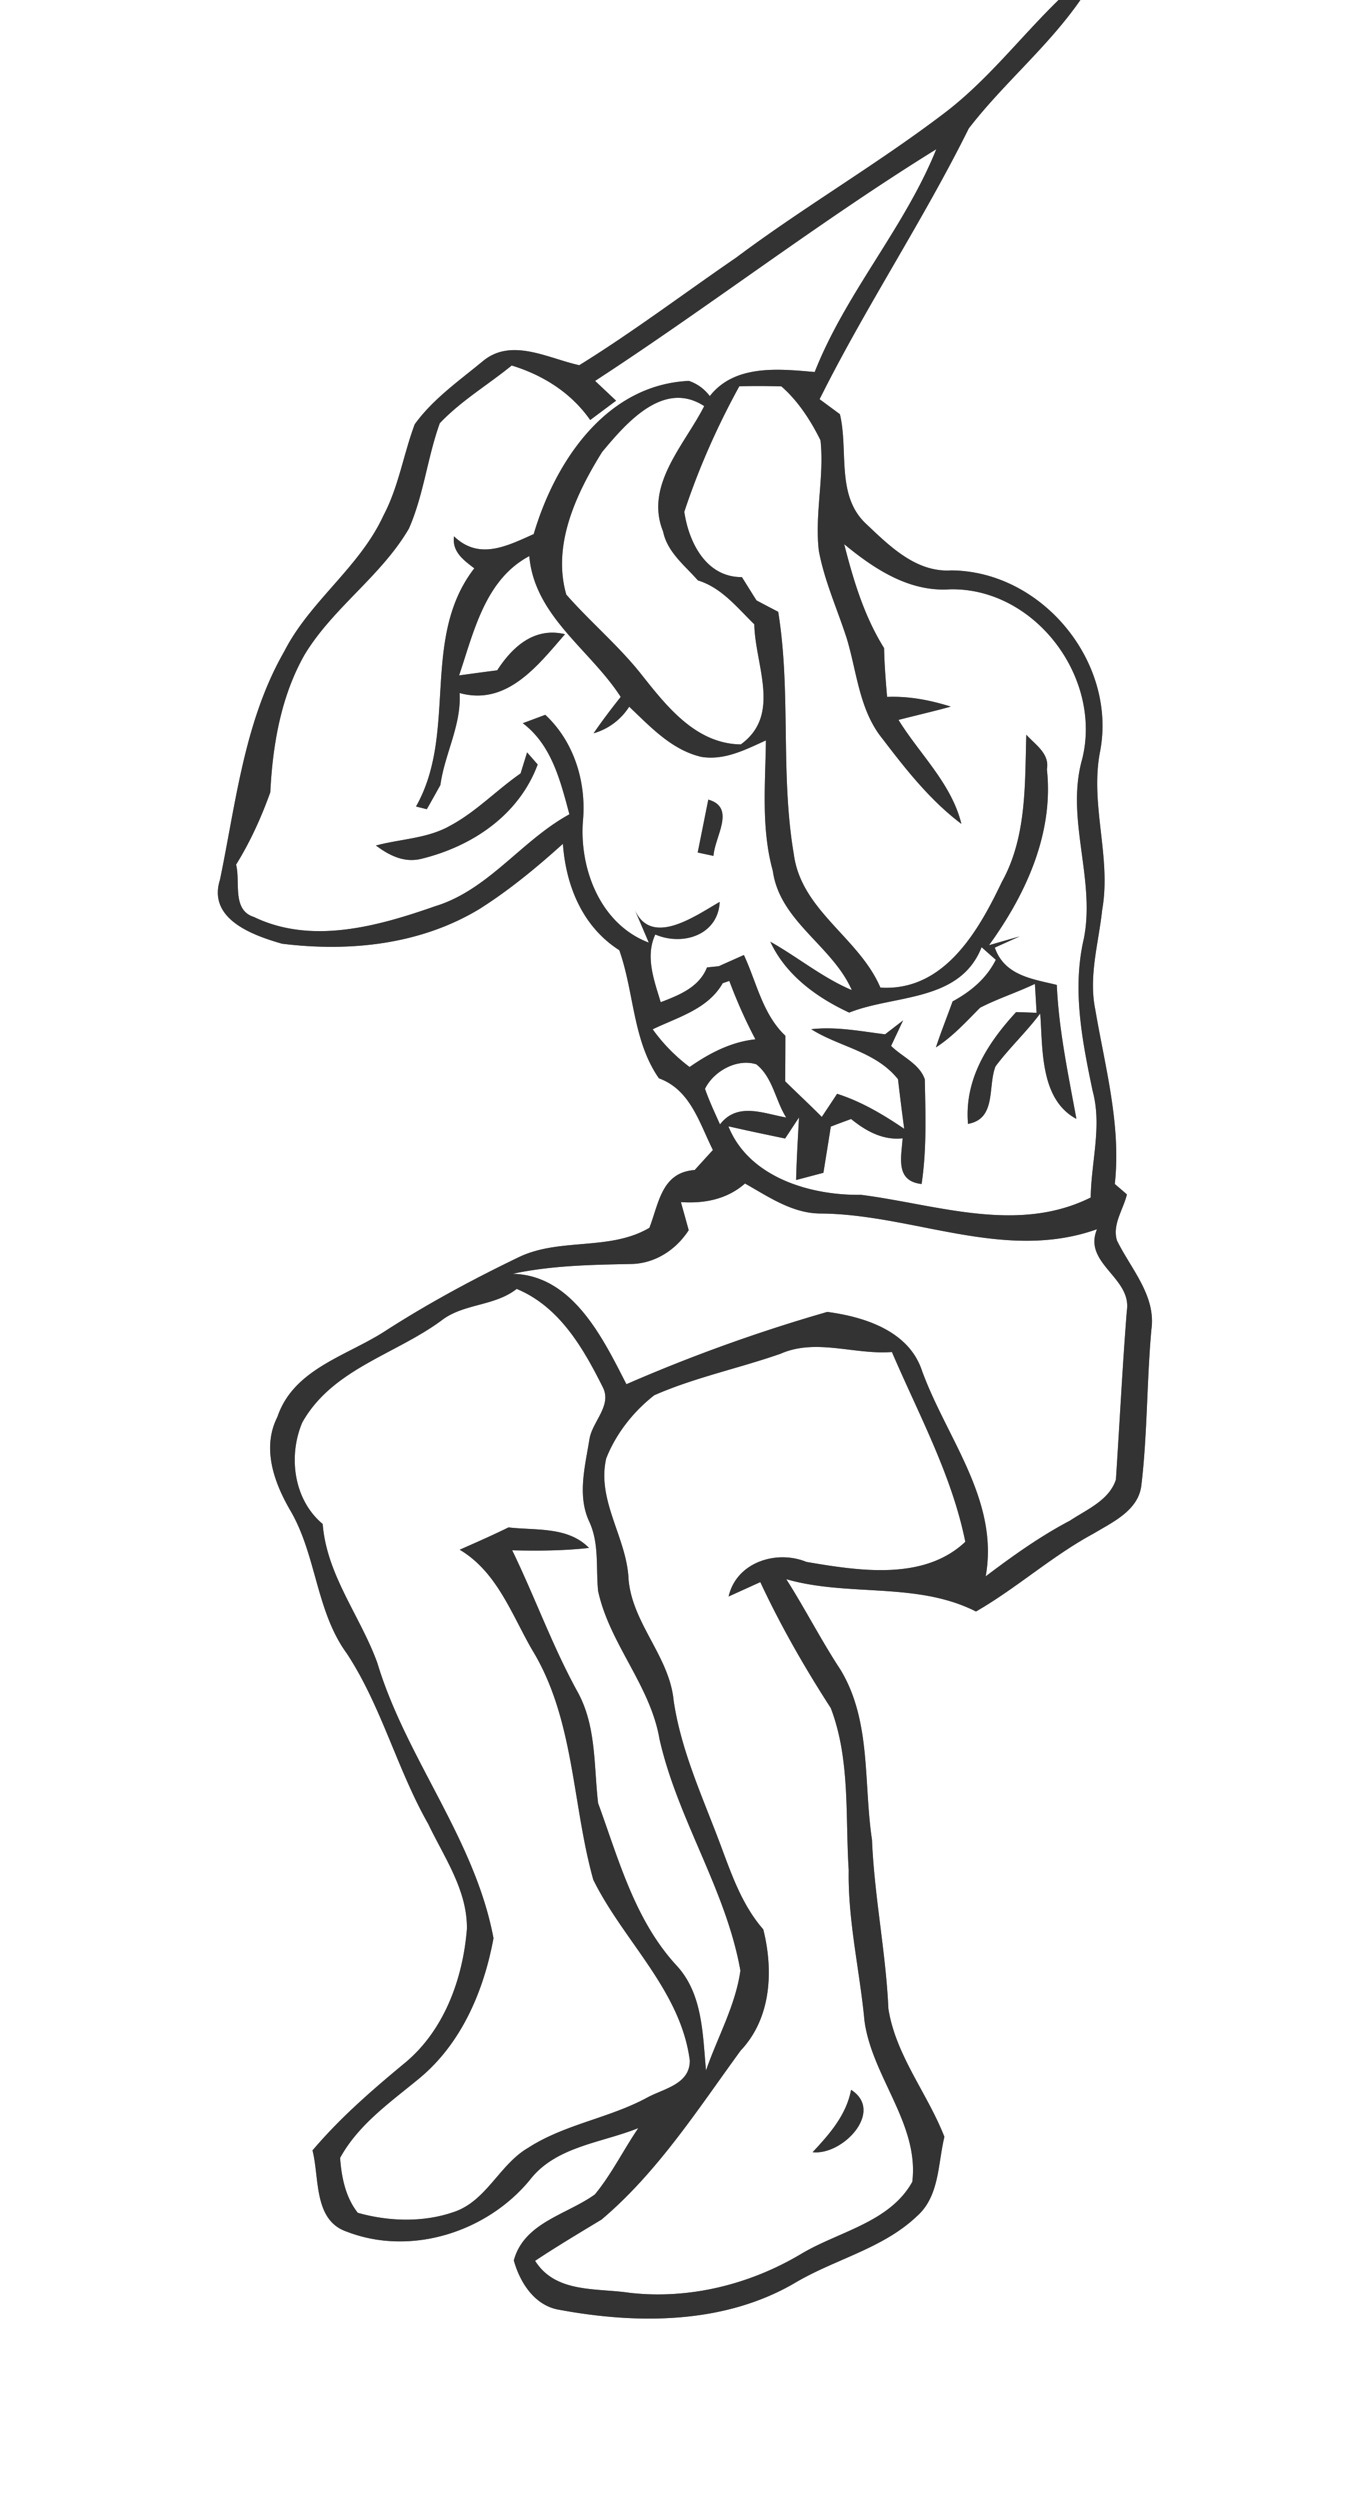 <svg width="137pt" height="250pt" viewBox="0 0 137 250" xmlns="http://www.w3.org/2000/svg"><rect x="0" y="0" width="137" height="250" fill="#808080" stroke="none"/><g fill="#FFF"><path d="M0 0h105.85c-3.87 3.78-7.18 8.13-11.53 11.4-6.69 5.08-13.97 9.32-20.69 14.35-5.23 3.59-10.31 7.43-15.7 10.77-3.1-.67-6.77-2.79-9.64-.41-2.38 1.97-5 3.79-6.82 6.32-1.13 3.02-1.61 6.27-3.14 9.15-2.38 5.16-7.33 8.52-9.9 13.55-4 6.97-4.83 15.11-6.43 22.83-1.27 3.95 3.29 5.58 6.2 6.41 6.76.84 13.85.1 19.76-3.48 2.98-1.89 5.71-4.14 8.33-6.51.3 4.22 1.97 8.3 5.64 10.64 1.5 4.23 1.33 9.03 3.96 12.81 3.16 1.15 4.04 4.46 5.4 7.17-.46.5-1.37 1.5-1.82 2-3.31.24-3.57 3.29-4.53 5.78-3.96 2.34-8.96.96-13.07 2.94-4.65 2.24-9.21 4.7-13.55 7.51-3.8 2.4-8.99 3.73-10.58 8.46-1.57 3.09-.35 6.53 1.27 9.32 2.65 4.49 2.57 10.1 5.68 14.35 3.47 5.29 5.01 11.55 8.13 17.03 1.6 3.35 3.93 6.64 3.87 10.51-.4 5-2.29 10.19-6.26 13.44-3.25 2.69-6.45 5.47-9.18 8.7.71 2.76.08 7 3.44 8.13 6.39 2.47 14 .04 18.29-5.17 2.59-3.37 7.15-3.7 10.85-5.19-1.49 2.18-2.66 4.59-4.34 6.63-2.81 2.03-7.08 2.8-8.11 6.6.62 2.23 2.09 4.54 4.56 4.94 7.83 1.45 16.5 1.45 23.57-2.7 3.97-2.36 8.76-3.41 12.17-6.65 2.28-2 2.1-5.24 2.76-7.95-1.69-4.34-4.86-8.12-5.6-12.8-.25-5.66-1.41-11.23-1.64-16.9-.86-5.68-.05-11.87-3.14-16.99-1.94-2.95-3.54-6.1-5.43-9.07 6.25 1.79 13.04.23 18.97 3.23 4.08-2.35 7.6-5.55 11.75-7.79 1.9-1.14 4.45-2.29 4.78-4.77.62-5.19.54-10.43 1.01-15.64.48-3.38-2.05-6.06-3.44-8.89-.5-1.61.64-3.11.99-4.62-.3-.26-.9-.78-1.21-1.04.65-5.92-.98-11.71-1.96-17.49-.67-3.33.35-6.63.7-9.93.94-5.32-1.28-10.61-.19-15.94 1.62-8.91-5.87-17.93-14.9-18-3.55.23-6.23-2.49-8.61-4.74-2.92-2.84-1.66-7.27-2.53-10.88-.51-.38-1.52-1.12-2.03-1.5 4.6-9.23 10.34-17.84 14.92-27.08 3.46-4.49 7.91-8.15 11.16-12.84H137v250H0V0z"/><path d="M59.51 38.09c11.52-7.51 22.44-15.94 34.12-23.17-3.18 7.88-9.04 14.35-12.16 22.28-3.57-.31-7.99-.79-10.49 2.41a4.345 4.345 0 0 0-2.09-1.52c-8.29.38-13.39 8.09-15.52 15.32-2.67 1.19-5.46 2.64-7.97.22-.21 1.54.95 2.38 2.03 3.2-5.41 6.99-1.63 16.41-5.83 23.82.27.07.81.2 1.08.27.46-.8.91-1.61 1.36-2.42.43-3.13 2.11-5.97 1.92-9.2 4.73 1.32 7.84-2.77 10.54-5.88-3.08-.74-5.26 1.27-6.78 3.61-.95.12-2.86.38-3.81.51 1.47-4.34 2.59-9.58 7.02-11.93.52 6.02 6.1 9.36 9.14 14.08-.94 1.19-1.86 2.39-2.71 3.64 1.51-.45 2.7-1.34 3.56-2.66 2.12 2.01 4.26 4.34 7.23 5.02 2.31.37 4.41-.73 6.44-1.65-.05 4.34-.49 8.79.69 13.04.7 5.07 5.94 7.47 7.9 11.93-2.93-1.24-5.39-3.29-8.15-4.84 1.55 3.34 4.64 5.58 7.89 7.09 4.52-1.81 11.07-1.02 13.24-6.54.47.42.94.84 1.42 1.26-.94 1.88-2.51 3.18-4.32 4.16-.55 1.53-1.16 3.05-1.67 4.6 1.68-1.08 3.02-2.56 4.42-3.97 1.77-.91 3.68-1.52 5.48-2.38l.17 2.89c-.51-.02-1.54-.06-2.05-.07-2.86 3.11-5.19 6.73-4.81 11.18 2.87-.52 1.96-3.72 2.75-5.75 1.38-1.85 3.09-3.44 4.47-5.29.27 3.52-.04 8.58 3.62 10.54-.81-4.44-1.76-8.87-1.96-13.4-2.4-.59-5.22-.91-6.2-3.73l2.48-1.12c-.76.22-2.3.66-3.06.88 3.68-5.07 6.49-11.18 5.79-17.59.29-1.58-1.16-2.45-2.06-3.46-.15 4.97.05 10.24-2.45 14.73-2.35 4.93-5.78 10.96-12.14 10.56-2.14-5.01-7.92-7.69-8.66-13.35-1.36-8-.26-16.21-1.56-24.23-.54-.28-1.63-.85-2.17-1.14-.49-.77-.97-1.55-1.46-2.33-3.56.03-5.31-3.45-5.76-6.53 1.43-4.33 3.3-8.55 5.5-12.55 1.4-.04 2.81-.03 4.21.01 1.67 1.46 2.93 3.41 3.91 5.39.39 3.67-.59 7.35-.17 11.03.56 3.04 1.86 5.87 2.8 8.8 1.02 3.38 1.25 7.17 3.57 10.02 2.34 3.07 4.78 6.17 7.89 8.51-.99-4.04-4.17-6.96-6.29-10.4 1.74-.45 3.5-.85 5.23-1.33-2.07-.65-4.2-1.06-6.37-.97-.14-1.63-.27-3.25-.3-4.88-1.99-3.18-3.07-6.79-3.99-10.39 3 2.47 6.5 4.8 10.59 4.51 8.5-.16 15.23 8.84 13.21 16.97-1.69 5.96 1.35 11.98.16 17.98-1.18 5.06-.16 10.22.88 15.2.96 3.52-.15 7.12-.19 10.67-7.35 3.66-15.4.7-22.98-.27-5.06.08-11.21-1.75-13.25-6.85 1.88.43 3.78.83 5.67 1.22.35-.52 1.04-1.58 1.39-2.1-.11 2.08-.24 4.16-.29 6.25.69-.18 2.05-.54 2.73-.72.25-1.54.5-3.08.74-4.62.67-.26 1.35-.51 2.03-.76 1.47 1.2 3.18 2.15 5.15 1.93-.12 1.9-.76 4.27 1.9 4.57.52-3.47.39-6.98.32-10.47-.53-1.55-2.26-2.24-3.37-3.34l1.2-2.55c-.45.35-1.35 1.04-1.8 1.39-2.45-.3-4.91-.8-7.39-.51 2.87 1.8 6.45 2.21 8.68 5 .19 1.65.4 3.31.62 4.96-2.09-1.42-4.29-2.73-6.71-3.5-.51.78-1.02 1.54-1.53 2.31-1.2-1.21-2.45-2.37-3.66-3.56.01-1.52.02-3.04.02-4.55-2.28-2.16-2.87-5.33-4.15-8.08-.63.28-1.89.84-2.51 1.12l-1.18.12c-.79 1.99-2.78 2.77-4.63 3.48-.65-2.17-1.57-4.57-.54-6.77 2.77 1.18 6.28.04 6.44-3.26-2.42 1.38-6.79 4.54-8.48.82.35.81 1.04 2.43 1.39 3.25-4.89-1.84-7.01-7.51-6.57-12.35.3-3.83-.94-7.78-3.78-10.43l-2.25.84c2.9 2.19 3.77 5.8 4.66 9.11-4.8 2.62-8.09 7.57-13.45 9.2-5.72 2-12.32 3.85-18.09 1.07-2.23-.7-1.34-3.47-1.79-5.24 1.41-2.27 2.52-4.72 3.42-7.23.24-4.75 1.06-9.6 3.44-13.78 2.85-4.7 7.64-7.83 10.42-12.59 1.48-3.36 1.85-7.1 3.09-10.54 2.12-2.24 4.81-3.83 7.19-5.77 3.14.96 5.95 2.73 7.85 5.45.65-.48 1.94-1.45 2.59-1.93l-2.1-1.98m-6.8 37.15c-.16.52-.49 1.57-.65 2.1-2.39 1.66-4.42 3.81-6.99 5.2-2.28 1.32-4.99 1.34-7.48 2.01 1.31.98 2.81 1.75 4.51 1.34 5.1-1.24 9.78-4.36 11.67-9.44-.27-.3-.79-.91-1.06-1.21m18.12 4.72c-.36 1.77-.7 3.53-1.06 5.29.39.09 1.18.25 1.58.34.11-1.91 2.29-4.83-.52-5.63z"/><path d="M60.21 45.2c2.4-2.88 6.13-7.25 10.21-4.59-1.95 3.86-5.99 7.91-4.11 12.54.42 2.06 2.16 3.39 3.48 4.89 2.38.73 3.92 2.72 5.64 4.39.07 4.08 2.75 9.04-1.35 12.01-4.43-.06-7.33-3.7-9.84-6.87-2.29-2.93-5.17-5.33-7.61-8.11-1.43-4.97.99-10.1 3.58-14.26zM72.27 98.32c.16-.06.5-.17.66-.23.75 2 1.61 3.95 2.61 5.84-2.44.26-4.6 1.39-6.58 2.77a17.358 17.358 0 0 1-3.69-3.77c2.52-1.22 5.52-2.01 7-4.61zM70.5 108.88c.87-1.77 3.2-3.06 5.13-2.45 1.65 1.3 1.91 3.62 2.99 5.32-2.28-.4-4.88-1.57-6.62.69-.53-1.18-1.08-2.35-1.5-3.56zM74.5 118.35c2.33 1.31 4.67 2.95 7.45 3 9.31.03 18.49 4.88 27.75 1.57-1.43 3.45 3.52 4.83 2.98 8.18-.44 5.62-.72 11.25-1.09 16.86-.68 2.08-2.91 2.98-4.59 4.1-2.99 1.57-5.74 3.54-8.43 5.57 1.37-7.67-3.98-13.88-6.41-20.67-1.35-3.89-5.74-5.28-9.43-5.77a163.05 163.05 0 0 0-20.09 7.23c-2.37-4.64-5.39-10.91-11.38-11.04 3.87-.83 7.82-.9 11.76-.98 2.43-.01 4.55-1.38 5.85-3.38-.19-.7-.58-2.1-.78-2.81 2.34.16 4.62-.28 6.41-1.86z"/><path d="M44.09 132.09c2.23-1.77 5.33-1.43 7.58-3.2 4.28 1.78 6.65 5.91 8.62 9.85.92 1.84-1.08 3.43-1.35 5.2-.43 2.69-1.23 5.61-.02 8.21 1.02 2.18.66 4.62.89 6.95 1.15 5.3 5.22 9.42 6.14 14.81 1.81 8.03 6.65 15.04 8.09 23.15-.49 3.49-2.29 6.66-3.44 9.98-.34-3.65-.32-7.73-3.01-10.56-4.13-4.53-5.73-10.55-7.78-16.17-.44-3.78-.16-7.77-2.1-11.21-2.49-4.54-4.23-9.42-6.49-14.07 2.56.06 5.13.05 7.68-.24-2.12-2.16-5.31-1.73-8.05-2.05-1.61.79-3.25 1.51-4.88 2.23 3.71 2.21 5.16 6.38 7.2 9.94 4.28 6.95 4.02 15.42 6.16 23.07 3.01 6.11 8.73 11.04 9.65 18.06.02 2.44-2.71 2.83-4.36 3.77-3.78 2.02-8.16 2.62-11.79 4.96-2.92 1.69-4.19 5.4-7.55 6.46-3.03 1.03-6.45.91-9.5.05-1.23-1.55-1.63-3.56-1.77-5.49 1.83-3.35 5.02-5.56 7.89-7.93 4.23-3.48 6.48-8.76 7.45-14.04-1.86-9.95-8.74-17.96-11.62-27.54-1.7-4.68-5.06-8.76-5.46-13.88-2.93-2.45-3.46-6.82-2.04-10.16 2.99-5.32 9.22-6.76 13.86-10.15z"/><path d="M65.43 139.52c4.06-1.78 8.43-2.68 12.61-4.14 3.58-1.58 7.42.12 11.15-.18 2.67 6.23 5.99 12.29 7.34 18.98-4.17 3.94-10.7 2.89-15.89 2.01-2.98-1.23-7 .02-7.78 3.46.79-.36 2.38-1.08 3.17-1.44 2.04 4.37 4.44 8.56 7.05 12.6 1.96 5.14 1.44 10.81 1.79 16.2-.09 5.09 1.11 10.06 1.58 15.1.77 5.59 5.48 10.3 4.78 16.07-2.26 4.07-7.36 4.96-11.1 7.2-5.12 3.06-11.2 4.58-17.16 3.9-3.32-.5-7.4.07-9.46-3.2 2.18-1.45 4.42-2.78 6.65-4.13 5.61-4.75 9.61-11 13.9-16.89 3.07-3.24 3.3-7.99 2.27-12.12-2.04-2.33-3.09-5.26-4.15-8.11-1.79-4.85-4.04-9.58-4.81-14.73-.41-4.43-4.09-7.67-4.51-12.11-.15-4.19-3.21-7.89-2.24-12.15.98-2.48 2.71-4.68 4.81-6.32m19.68 69.46c-.48 2.53-2.16 4.43-3.85 6.24 3.01.34 7.21-4.09 3.85-6.24z"/></g><g fill="#333"><path d="M105.85 0h2.19c-3.25 4.69-7.7 8.35-11.16 12.84-4.58 9.24-10.32 17.85-14.92 27.08.51.38 1.52 1.12 2.03 1.5.87 3.61-.39 8.04 2.53 10.88 2.38 2.25 5.06 4.97 8.61 4.74 9.03.07 16.52 9.09 14.9 18-1.09 5.33 1.13 10.62.19 15.94-.35 3.3-1.37 6.6-.7 9.93.98 5.78 2.61 11.57 1.96 17.49.31.26.91.78 1.21 1.04-.35 1.51-1.49 3.01-.99 4.62 1.39 2.83 3.92 5.51 3.44 8.89-.47 5.21-.39 10.45-1.01 15.64-.33 2.48-2.88 3.63-4.78 4.77-4.15 2.24-7.67 5.44-11.75 7.79-5.93-3-12.72-1.44-18.97-3.23 1.89 2.97 3.49 6.12 5.43 9.07 3.09 5.12 2.28 11.31 3.14 16.99.23 5.67 1.39 11.24 1.64 16.9.74 4.68 3.91 8.46 5.6 12.8-.66 2.71-.48 5.95-2.76 7.95-3.41 3.24-8.2 4.29-12.17 6.65-7.07 4.15-15.74 4.15-23.57 2.7-2.47-.4-3.94-2.71-4.56-4.94 1.03-3.8 5.3-4.57 8.11-6.6 1.68-2.04 2.85-4.45 4.34-6.63-3.7 1.49-8.26 1.82-10.85 5.19-4.29 5.21-11.9 7.64-18.29 5.17-3.36-1.13-2.73-5.37-3.44-8.13 2.73-3.23 5.93-6.01 9.18-8.7 3.97-3.25 5.86-8.44 6.26-13.44.06-3.87-2.27-7.16-3.87-10.51-3.12-5.48-4.66-11.74-8.13-17.03-3.11-4.25-3.03-9.86-5.68-14.35-1.62-2.79-2.84-6.23-1.27-9.32 1.59-4.73 6.78-6.06 10.58-8.46 4.34-2.81 8.9-5.27 13.55-7.51 4.11-1.98 9.11-.6 13.07-2.94.96-2.49 1.22-5.54 4.53-5.78.45-.5 1.36-1.5 1.82-2-1.36-2.71-2.24-6.02-5.4-7.17-2.63-3.78-2.46-8.58-3.96-12.81-3.67-2.34-5.34-6.42-5.64-10.64-2.62 2.37-5.35 4.62-8.33 6.51-5.91 3.58-13 4.32-19.76 3.48-2.91-.83-7.47-2.46-6.2-6.41 1.6-7.72 2.43-15.86 6.43-22.83 2.57-5.03 7.52-8.39 9.9-13.55 1.53-2.88 2.01-6.13 3.14-9.15 1.82-2.53 4.44-4.35 6.82-6.32 2.87-2.38 6.54-.26 9.64.41 5.39-3.34 10.47-7.18 15.7-10.77 6.72-5.03 14-9.27 20.69-14.35 4.35-3.27 7.66-7.62 11.53-11.4M59.51 38.09l2.1 1.98c-.65.48-1.94 1.45-2.59 1.93-1.9-2.72-4.71-4.49-7.85-5.45-2.38 1.94-5.07 3.53-7.19 5.77-1.24 3.44-1.61 7.18-3.09 10.54-2.78 4.76-7.57 7.89-10.42 12.59-2.38 4.18-3.2 9.03-3.44 13.78-.9 2.51-2.01 4.96-3.42 7.23.45 1.77-.44 4.54 1.79 5.24 5.77 2.78 12.37.93 18.09-1.07 5.36-1.63 8.65-6.58 13.45-9.2-.89-3.31-1.76-6.92-4.66-9.11l2.25-.84c2.84 2.65 4.08 6.6 3.78 10.43-.44 4.84 1.68 10.51 6.57 12.35-.35-.82-1.04-2.44-1.39-3.25 1.69 3.72 6.06.56 8.48-.82-.16 3.3-3.67 4.44-6.44 3.26-1.03 2.2-.11 4.6.54 6.77 1.85-.71 3.84-1.49 4.63-3.48l1.18-.12c.62-.28 1.88-.84 2.51-1.12 1.28 2.75 1.87 5.92 4.15 8.08 0 1.51-.01 3.03-.02 4.55 1.21 1.19 2.46 2.35 3.66 3.56.51-.77 1.02-1.53 1.53-2.31 2.42.77 4.62 2.08 6.71 3.5-.22-1.65-.43-3.31-.62-4.96-2.23-2.79-5.81-3.2-8.68-5 2.48-.29 4.94.21 7.39.51.45-.35 1.35-1.04 1.8-1.39l-1.2 2.55c1.11 1.1 2.84 1.79 3.37 3.34.07 3.49.2 7-.32 10.47-2.66-.3-2.02-2.67-1.9-4.57-1.97.22-3.68-.73-5.15-1.93-.68.25-1.36.5-2.03.76-.24 1.54-.49 3.08-.74 4.62-.68.18-2.04.54-2.73.72.05-2.09.18-4.17.29-6.25-.35.52-1.04 1.58-1.39 2.1-1.89-.39-3.79-.79-5.67-1.22 2.04 5.1 8.19 6.93 13.25 6.85 7.58.97 15.63 3.93 22.98.27.04-3.55 1.15-7.15.19-10.67-1.04-4.98-2.06-10.14-.88-15.2 1.19-6-1.85-12.02-.16-17.98 2.02-8.13-4.71-17.13-13.21-16.97-4.09.29-7.59-2.04-10.59-4.51.92 3.6 2 7.21 3.99 10.39.03 1.63.16 3.25.3 4.88 2.17-.09 4.3.32 6.37.97-1.73.48-3.49.88-5.23 1.33 2.12 3.44 5.3 6.36 6.29 10.4-3.11-2.34-5.55-5.44-7.89-8.51-2.32-2.85-2.55-6.64-3.57-10.02-.94-2.93-2.24-5.76-2.8-8.8-.42-3.68.56-7.36.17-11.03-.98-1.98-2.24-3.93-3.91-5.39-1.4-.04-2.81-.05-4.21-.01-2.2 4-4.07 8.22-5.5 12.55.45 3.08 2.2 6.56 5.76 6.53.49.78.97 1.56 1.46 2.33.54.29 1.63.86 2.17 1.14 1.3 8.02.2 16.23 1.56 24.23.74 5.66 6.52 8.34 8.66 13.35 6.36.4 9.79-5.63 12.14-10.56 2.5-4.49 2.3-9.76 2.45-14.73.9 1.01 2.35 1.88 2.06 3.46.7 6.41-2.11 12.52-5.79 17.59.76-.22 2.3-.66 3.06-.88l-2.48 1.12c.98 2.82 3.8 3.14 6.2 3.73.2 4.53 1.15 8.96 1.96 13.4-3.66-1.96-3.35-7.02-3.62-10.54-1.38 1.85-3.09 3.44-4.47 5.29-.79 2.03.12 5.23-2.75 5.75-.38-4.45 1.95-8.07 4.81-11.18.51.01 1.54.05 2.05.07l-.17-2.89c-1.8.86-3.71 1.47-5.48 2.38-1.4 1.41-2.74 2.89-4.42 3.97.51-1.55 1.12-3.07 1.67-4.6 1.81-.98 3.38-2.28 4.32-4.16-.48-.42-.95-.84-1.42-1.26-2.17 5.52-8.72 4.73-13.24 6.54-3.25-1.51-6.34-3.75-7.89-7.09 2.76 1.55 5.22 3.6 8.15 4.84-1.96-4.46-7.2-6.86-7.9-11.93-1.18-4.25-.74-8.7-.69-13.04-2.03.92-4.13 2.02-6.44 1.65-2.97-.68-5.11-3.01-7.23-5.02a6.265 6.265 0 0 1-3.56 2.66c.85-1.25 1.77-2.45 2.71-3.64-3.04-4.72-8.62-8.06-9.14-14.08-4.43 2.35-5.55 7.59-7.02 11.93.95-.13 2.86-.39 3.81-.51 1.52-2.34 3.7-4.35 6.78-3.61-2.7 3.11-5.81 7.2-10.54 5.88.19 3.23-1.49 6.07-1.92 9.2-.45.81-.9 1.62-1.36 2.42-.27-.07-.81-.2-1.08-.27 4.2-7.41.42-16.83 5.83-23.82-1.08-.82-2.24-1.66-2.03-3.2 2.51 2.42 5.3.97 7.97-.22 2.13-7.23 7.23-14.94 15.52-15.32.85.29 1.54.8 2.09 1.52 2.5-3.2 6.92-2.72 10.49-2.41 3.12-7.93 8.98-14.4 12.16-22.28-11.68 7.23-22.6 15.66-34.12 23.17m.7 7.11c-2.59 4.16-5.01 9.29-3.58 14.26 2.44 2.78 5.32 5.18 7.61 8.11 2.51 3.17 5.41 6.81 9.84 6.87 4.1-2.97 1.42-7.93 1.35-12.01-1.72-1.67-3.26-3.66-5.64-4.39-1.32-1.5-3.06-2.83-3.48-4.89-1.88-4.63 2.16-8.68 4.11-12.54-4.08-2.66-7.81 1.71-10.21 4.59m12.06 53.12c-1.48 2.6-4.48 3.39-7 4.61 1.03 1.44 2.27 2.7 3.69 3.77 1.98-1.38 4.14-2.51 6.58-2.77-1-1.89-1.86-3.84-2.61-5.84-.16.06-.5.17-.66.23m-1.77 10.56c.42 1.21.97 2.38 1.5 3.56 1.74-2.26 4.34-1.09 6.62-.69-1.08-1.7-1.34-4.02-2.99-5.32-1.93-.61-4.26.68-5.13 2.45m4 9.47c-1.79 1.58-4.07 2.02-6.41 1.86.2.71.59 2.11.78 2.81-1.3 2-3.42 3.37-5.85 3.38-3.94.08-7.89.15-11.76.98 5.99.13 9.01 6.4 11.38 11.04a163.05 163.05 0 0 1 20.09-7.23c3.69.49 8.08 1.88 9.43 5.77 2.43 6.79 7.78 13 6.41 20.67 2.69-2.03 5.44-4 8.43-5.57 1.68-1.12 3.91-2.02 4.59-4.1.37-5.61.65-11.24 1.09-16.86.54-3.35-4.41-4.73-2.98-8.18-9.26 3.31-18.44-1.54-27.75-1.57-2.78-.05-5.12-1.69-7.45-3m-30.41 13.74c-4.64 3.39-10.87 4.83-13.86 10.15-1.42 3.34-.89 7.71 2.04 10.16.4 5.12 3.76 9.2 5.46 13.88 2.88 9.58 9.76 17.59 11.62 27.54-.97 5.28-3.22 10.56-7.45 14.04-2.87 2.37-6.06 4.58-7.89 7.93.14 1.93.54 3.94 1.77 5.49 3.05.86 6.47.98 9.5-.05 3.36-1.06 4.63-4.77 7.55-6.46 3.63-2.34 8.01-2.94 11.79-4.96 1.65-.94 4.38-1.33 4.36-3.77-.92-7.02-6.64-11.95-9.65-18.06-2.14-7.65-1.88-16.12-6.16-23.07-2.04-3.56-3.49-7.73-7.2-9.94 1.63-.72 3.27-1.44 4.88-2.23 2.74.32 5.93-.11 8.05 2.05-2.55.29-5.12.3-7.68.24 2.26 4.65 4 9.53 6.49 14.07 1.94 3.44 1.66 7.43 2.1 11.21 2.05 5.62 3.65 11.64 7.78 16.17 2.69 2.83 2.67 6.91 3.01 10.56 1.15-3.32 2.95-6.49 3.44-9.98-1.44-8.11-6.28-15.12-8.09-23.15-.92-5.39-4.99-9.51-6.14-14.81-.23-2.33.13-4.77-.89-6.95-1.21-2.6-.41-5.52.02-8.21.27-1.77 2.27-3.36 1.35-5.2-1.97-3.94-4.34-8.07-8.62-9.85-2.25 1.77-5.35 1.43-7.58 3.2m21.34 7.43c-2.1 1.64-3.83 3.84-4.81 6.32-.97 4.26 2.09 7.96 2.24 12.15.42 4.44 4.1 7.68 4.51 12.11.77 5.15 3.02 9.88 4.81 14.73 1.06 2.85 2.11 5.78 4.15 8.11 1.03 4.13.8 8.88-2.27 12.12-4.29 5.89-8.29 12.14-13.9 16.89-2.23 1.35-4.47 2.68-6.65 4.13 2.06 3.27 6.14 2.7 9.46 3.2 5.96.68 12.04-.84 17.16-3.9 3.74-2.24 8.84-3.13 11.1-7.2.7-5.77-4.01-10.48-4.78-16.07-.47-5.04-1.67-10.01-1.58-15.1-.35-5.39.17-11.06-1.79-16.2-2.61-4.04-5.01-8.23-7.05-12.6-.79.36-2.38 1.08-3.17 1.44.78-3.44 4.8-4.69 7.78-3.46 5.19.88 11.72 1.93 15.89-2.01-1.35-6.69-4.67-12.75-7.34-18.98-3.73.3-7.57-1.4-11.15.18-4.18 1.46-8.55 2.36-12.61 4.14z"/><path d="M52.71 75.24c.27.3.79.91 1.06 1.21-1.89 5.08-6.57 8.2-11.67 9.44-1.7.41-3.2-.36-4.51-1.34 2.49-.67 5.2-.69 7.48-2.01 2.57-1.39 4.6-3.54 6.99-5.2.16-.53.49-1.58.65-2.1zM70.83 79.96c2.81.8.63 3.72.52 5.63-.4-.09-1.19-.25-1.58-.34.36-1.76.7-3.52 1.06-5.29zM85.11 208.98c3.36 2.15-.84 6.58-3.85 6.24 1.69-1.81 3.37-3.71 3.85-6.24z"/></g></svg>